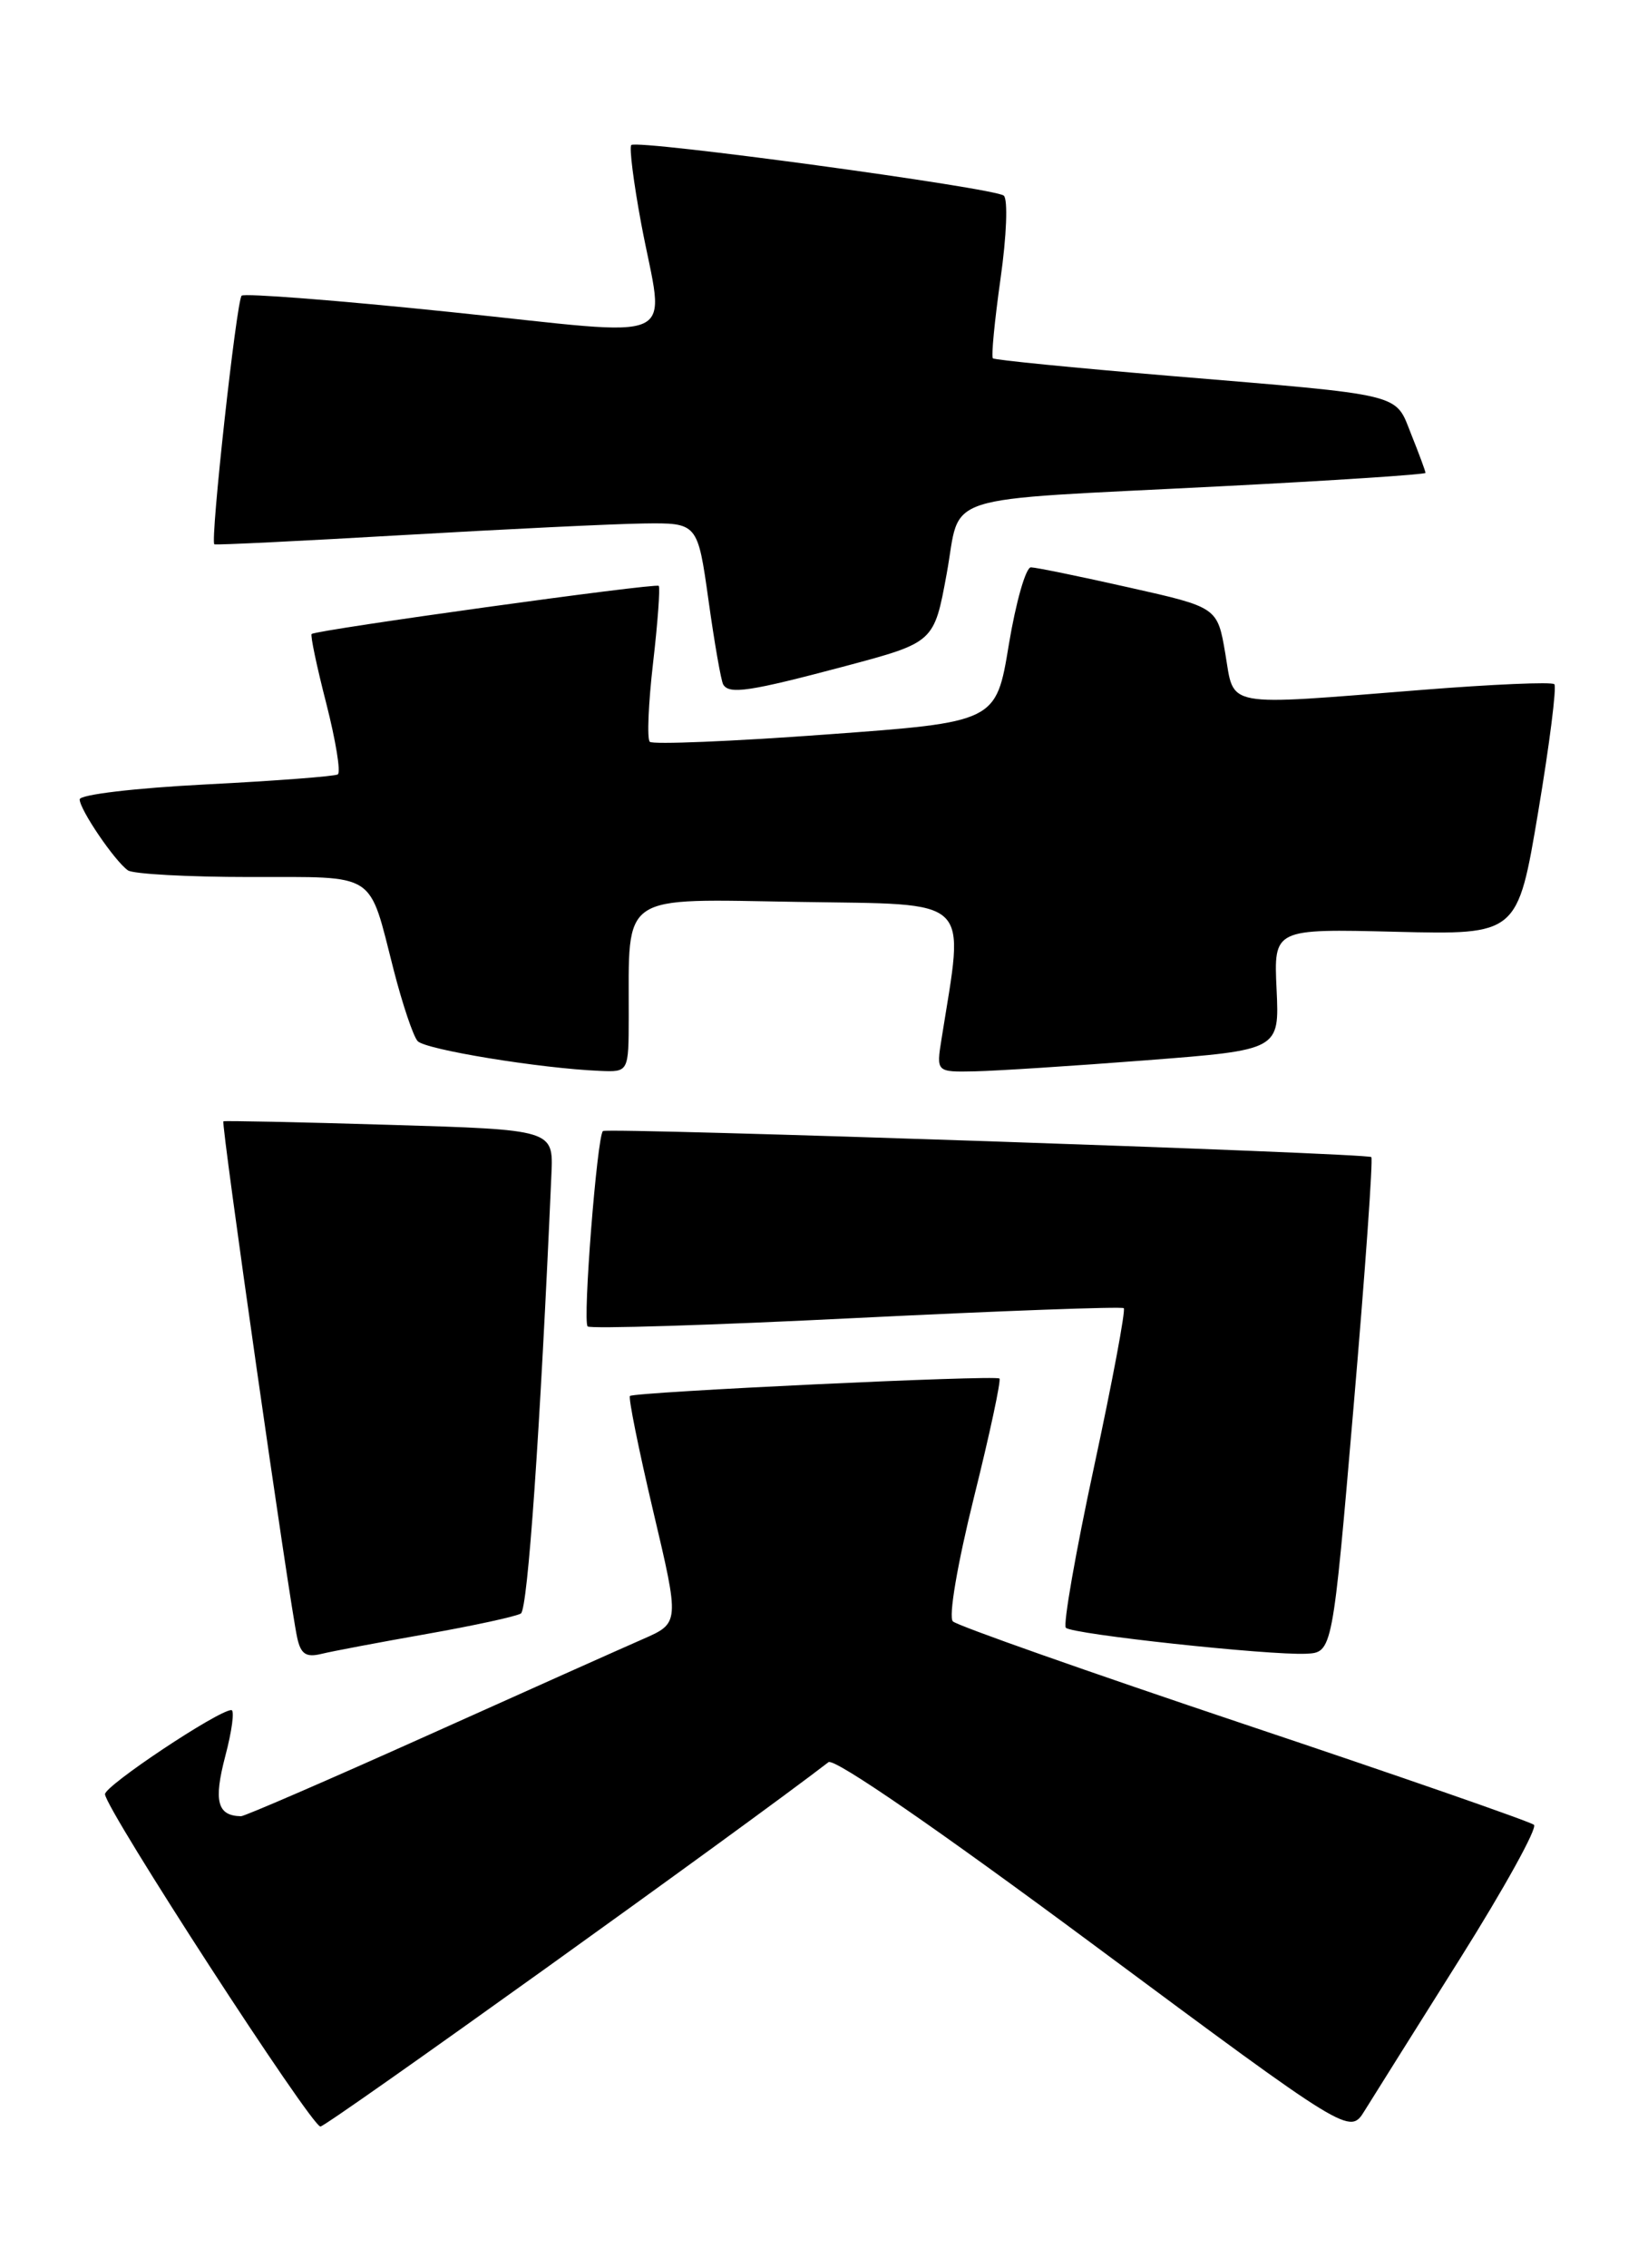 <?xml version="1.0" encoding="UTF-8" standalone="no"?>
<!DOCTYPE svg PUBLIC "-//W3C//DTD SVG 1.1//EN" "http://www.w3.org/Graphics/SVG/1.1/DTD/svg11.dtd" >
<svg xmlns="http://www.w3.org/2000/svg" xmlns:xlink="http://www.w3.org/1999/xlink" version="1.1" viewBox="0 0 185 256">
 <g >
 <path fill="currentColor"
d=" M 164.90 221.05 C 169.90 213.10 173.66 206.30 173.25 205.95 C 172.84 205.59 158.10 200.47 140.50 194.58 C 122.90 188.68 108.10 183.47 107.62 182.99 C 107.11 182.50 108.12 176.57 109.99 169.03 C 111.79 161.82 113.08 155.77 112.88 155.58 C 112.42 155.16 71.65 157.10 71.15 157.55 C 70.95 157.73 72.13 163.57 73.77 170.53 C 76.76 183.17 76.76 183.17 72.63 184.98 C 70.36 185.97 59.37 190.88 48.22 195.89 C 37.06 200.90 27.61 204.99 27.22 204.98 C 24.54 204.93 24.11 203.29 25.44 198.21 C 26.20 195.35 26.51 193.00 26.13 193.00 C 24.66 193.00 11.79 201.56 11.86 202.50 C 11.97 204.26 35.17 240.00 36.19 240.00 C 36.90 240.00 83.94 206.29 93.57 198.88 C 94.22 198.38 105.92 206.44 123.53 219.50 C 152.44 240.94 152.44 240.94 154.12 238.22 C 155.05 236.72 159.90 229.00 164.90 221.05 Z  M 48.19 184.41 C 53.51 183.47 58.30 182.43 58.83 182.10 C 59.61 181.61 61.01 161.51 62.28 132.50 C 62.50 127.50 62.50 127.50 44.00 126.95 C 33.83 126.64 25.38 126.47 25.23 126.55 C 24.94 126.72 32.69 180.87 33.57 184.85 C 33.97 186.68 34.57 187.08 36.29 186.66 C 37.51 186.36 42.86 185.35 48.19 184.41 Z  M 152.88 158.72 C 154.19 143.44 155.09 130.78 154.88 130.59 C 154.39 130.14 68.63 127.24 68.10 127.65 C 67.44 128.17 65.79 149.12 66.37 149.70 C 66.66 149.99 80.31 149.57 96.70 148.75 C 113.09 147.94 126.69 147.44 126.92 147.64 C 127.15 147.84 125.64 155.90 123.56 165.56 C 121.48 175.21 120.05 183.38 120.38 183.71 C 121.10 184.44 143.27 186.83 147.50 186.64 C 150.50 186.50 150.50 186.50 152.88 158.72 Z  M 71.01 114.75 C 71.04 100.62 69.79 101.46 90.22 101.79 C 110.11 102.12 108.92 100.98 106.34 117.25 C 105.74 121.00 105.74 121.00 110.12 120.91 C 112.53 120.86 121.25 120.30 129.50 119.66 C 144.50 118.50 144.50 118.50 144.18 111.66 C 143.86 104.82 143.86 104.82 157.63 105.16 C 171.40 105.50 171.40 105.50 173.73 91.61 C 175.01 83.98 175.83 77.50 175.55 77.22 C 175.27 76.94 168.55 77.23 160.62 77.86 C 137.91 79.66 139.44 79.94 138.39 73.77 C 137.50 68.54 137.50 68.54 127.50 66.30 C 122.00 65.06 117.02 64.04 116.44 64.03 C 115.86 64.01 114.74 67.94 113.94 72.75 C 112.50 81.50 112.50 81.50 93.24 82.90 C 82.64 83.68 73.71 84.04 73.39 83.72 C 73.06 83.39 73.23 79.39 73.76 74.81 C 74.29 70.24 74.57 66.33 74.40 66.12 C 74.10 65.77 35.87 71.07 35.20 71.55 C 35.03 71.67 35.77 75.20 36.85 79.39 C 37.92 83.58 38.51 87.18 38.15 87.40 C 37.79 87.62 31.09 88.13 23.25 88.53 C 15.24 88.94 9.00 89.68 9.00 90.22 C 9.00 91.37 12.96 97.19 14.45 98.23 C 15.03 98.64 21.22 98.98 28.21 98.98 C 42.76 99.00 41.58 98.24 44.47 109.50 C 45.46 113.35 46.67 116.95 47.17 117.50 C 48.04 118.46 61.02 120.58 67.75 120.86 C 71.00 121.00 71.00 121.00 71.01 114.75 Z  M 95.50 75.17 C 105.50 72.50 105.50 72.50 106.92 64.76 C 108.62 55.51 105.37 56.55 137.75 54.89 C 150.54 54.24 161.00 53.55 161.00 53.37 C 161.00 53.19 160.28 51.24 159.40 49.05 C 157.51 44.31 158.96 44.66 132.00 42.41 C 121.28 41.51 112.34 40.63 112.14 40.44 C 111.94 40.26 112.33 36.22 113.00 31.47 C 113.69 26.64 113.85 22.50 113.37 22.08 C 112.34 21.20 71.95 15.72 71.30 16.37 C 71.05 16.62 71.56 20.61 72.42 25.24 C 75.04 39.19 77.65 37.98 50.92 35.22 C 38.22 33.90 27.59 33.08 27.29 33.37 C 26.71 33.96 23.72 61.12 24.21 61.43 C 24.37 61.53 33.95 61.06 45.50 60.39 C 57.05 59.72 69.27 59.13 72.65 59.08 C 78.79 59.00 78.79 59.00 80.02 67.75 C 80.69 72.56 81.44 76.84 81.68 77.25 C 82.35 78.40 84.67 78.05 95.50 75.17 Z "/>
</g>
</svg>
